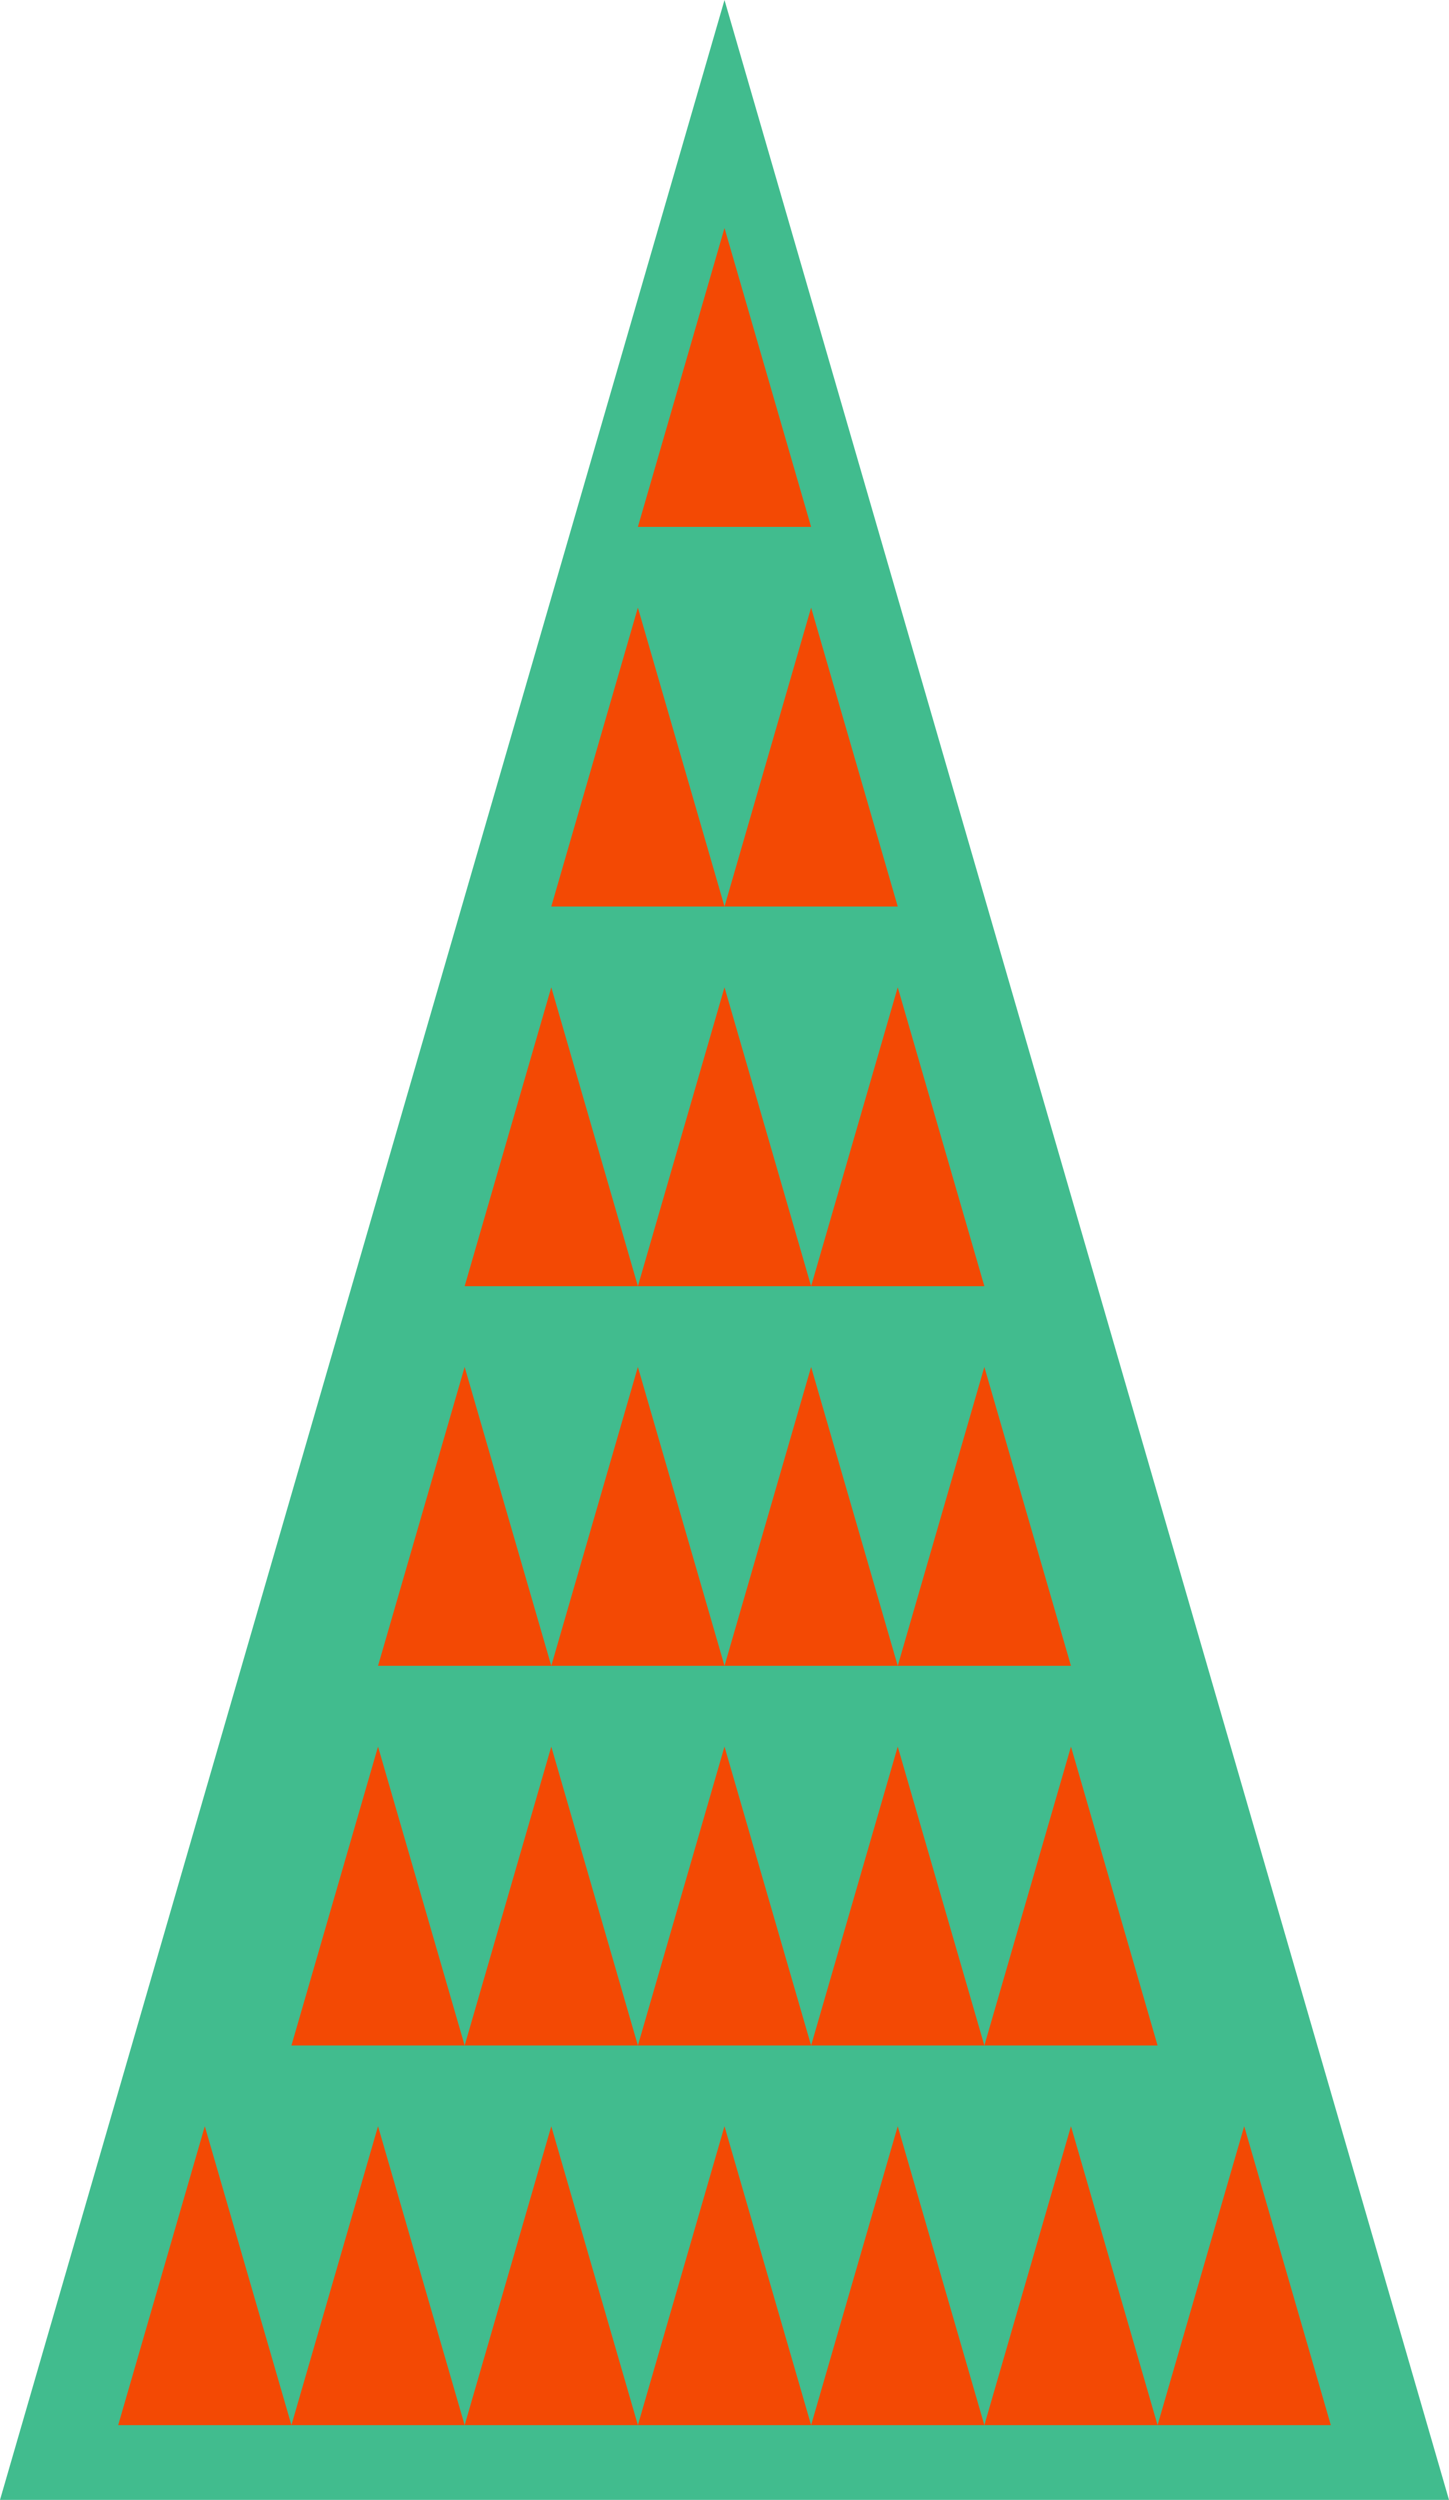 <svg xmlns="http://www.w3.org/2000/svg" width="626.04" height="1080" viewBox="0 0 626.04 1080"><g id="a"/><g id="b"><g id="c"><g id="d"><g><path d="M313.02.0.0 1080H626.04L313.02.0z" fill="#41bc8e"/><g><path d="M88.49 918.58 51.06 1047.7h74.85L88.49 918.58z" fill="#f34904"/><path d="M163.33 918.58 125.91 1047.7h74.84L163.33 918.58z" fill="#f34904"/><path d="M238.18 918.58 200.75 1047.7H275.6L238.18 918.58z" fill="#f34904"/><path d="M313.02 918.58 275.6 1047.7H350.44L313.02 918.58z" fill="#f34904"/><path d="M387.87 918.58 350.44 1047.7H425.29L387.87 918.58z" fill="#f34904"/><path d="M462.71 918.58 425.29 1047.7H500.13L462.71 918.58z" fill="#f34904"/><path d="M537.56 918.58 500.13 1047.7H574.98L537.56 918.58z" fill="#f34904"/></g><g><path d="M163.33 754.57 125.91 883.69h74.84L163.33 754.57z" fill="#f34904"/><path d="M238.18 754.57 200.75 883.69H275.6L238.18 754.57z" fill="#f34904"/><path d="M313.02 754.57 275.6 883.69H350.44L313.02 754.57z" fill="#f34904"/><path d="M387.87 754.57 350.44 883.69H425.29L387.87 754.57z" fill="#f34904"/><path d="M462.71 754.57 425.29 883.69H500.13L462.71 754.57z" fill="#f34904"/></g><g><path d="M200.75 590.55 163.33 719.67h74.85L200.75 590.55z" fill="#f34904"/><path d="M275.6 590.55 238.18 719.67H313.02L275.6 590.55z" fill="#f34904"/><path d="M350.44 590.55 313.02 719.67H387.87L350.44 590.55z" fill="#f34904"/><path d="M425.29 590.55 387.87 719.67H462.71L425.29 590.55z" fill="#f34904"/></g><g><path d="M238.18 426.54 200.75 555.65H275.6L238.18 426.54z" fill="#f34904"/><path d="M313.02 426.54 275.6 555.65H350.44L313.02 426.54z" fill="#f34904"/><path d="M387.87 426.54 350.44 555.65H425.29L387.87 426.54z" fill="#f34904"/></g><g><path d="M275.6 262.52 238.18 391.64H313.02L275.6 262.52z" fill="#f34904"/><path d="M350.44 262.52 313.02 391.64H387.87L350.44 262.52z" fill="#f34904"/></g><path d="M313.02 98.51 275.6 227.62H350.44L313.02 98.51z" fill="#f34904"/></g></g></g></g></svg>